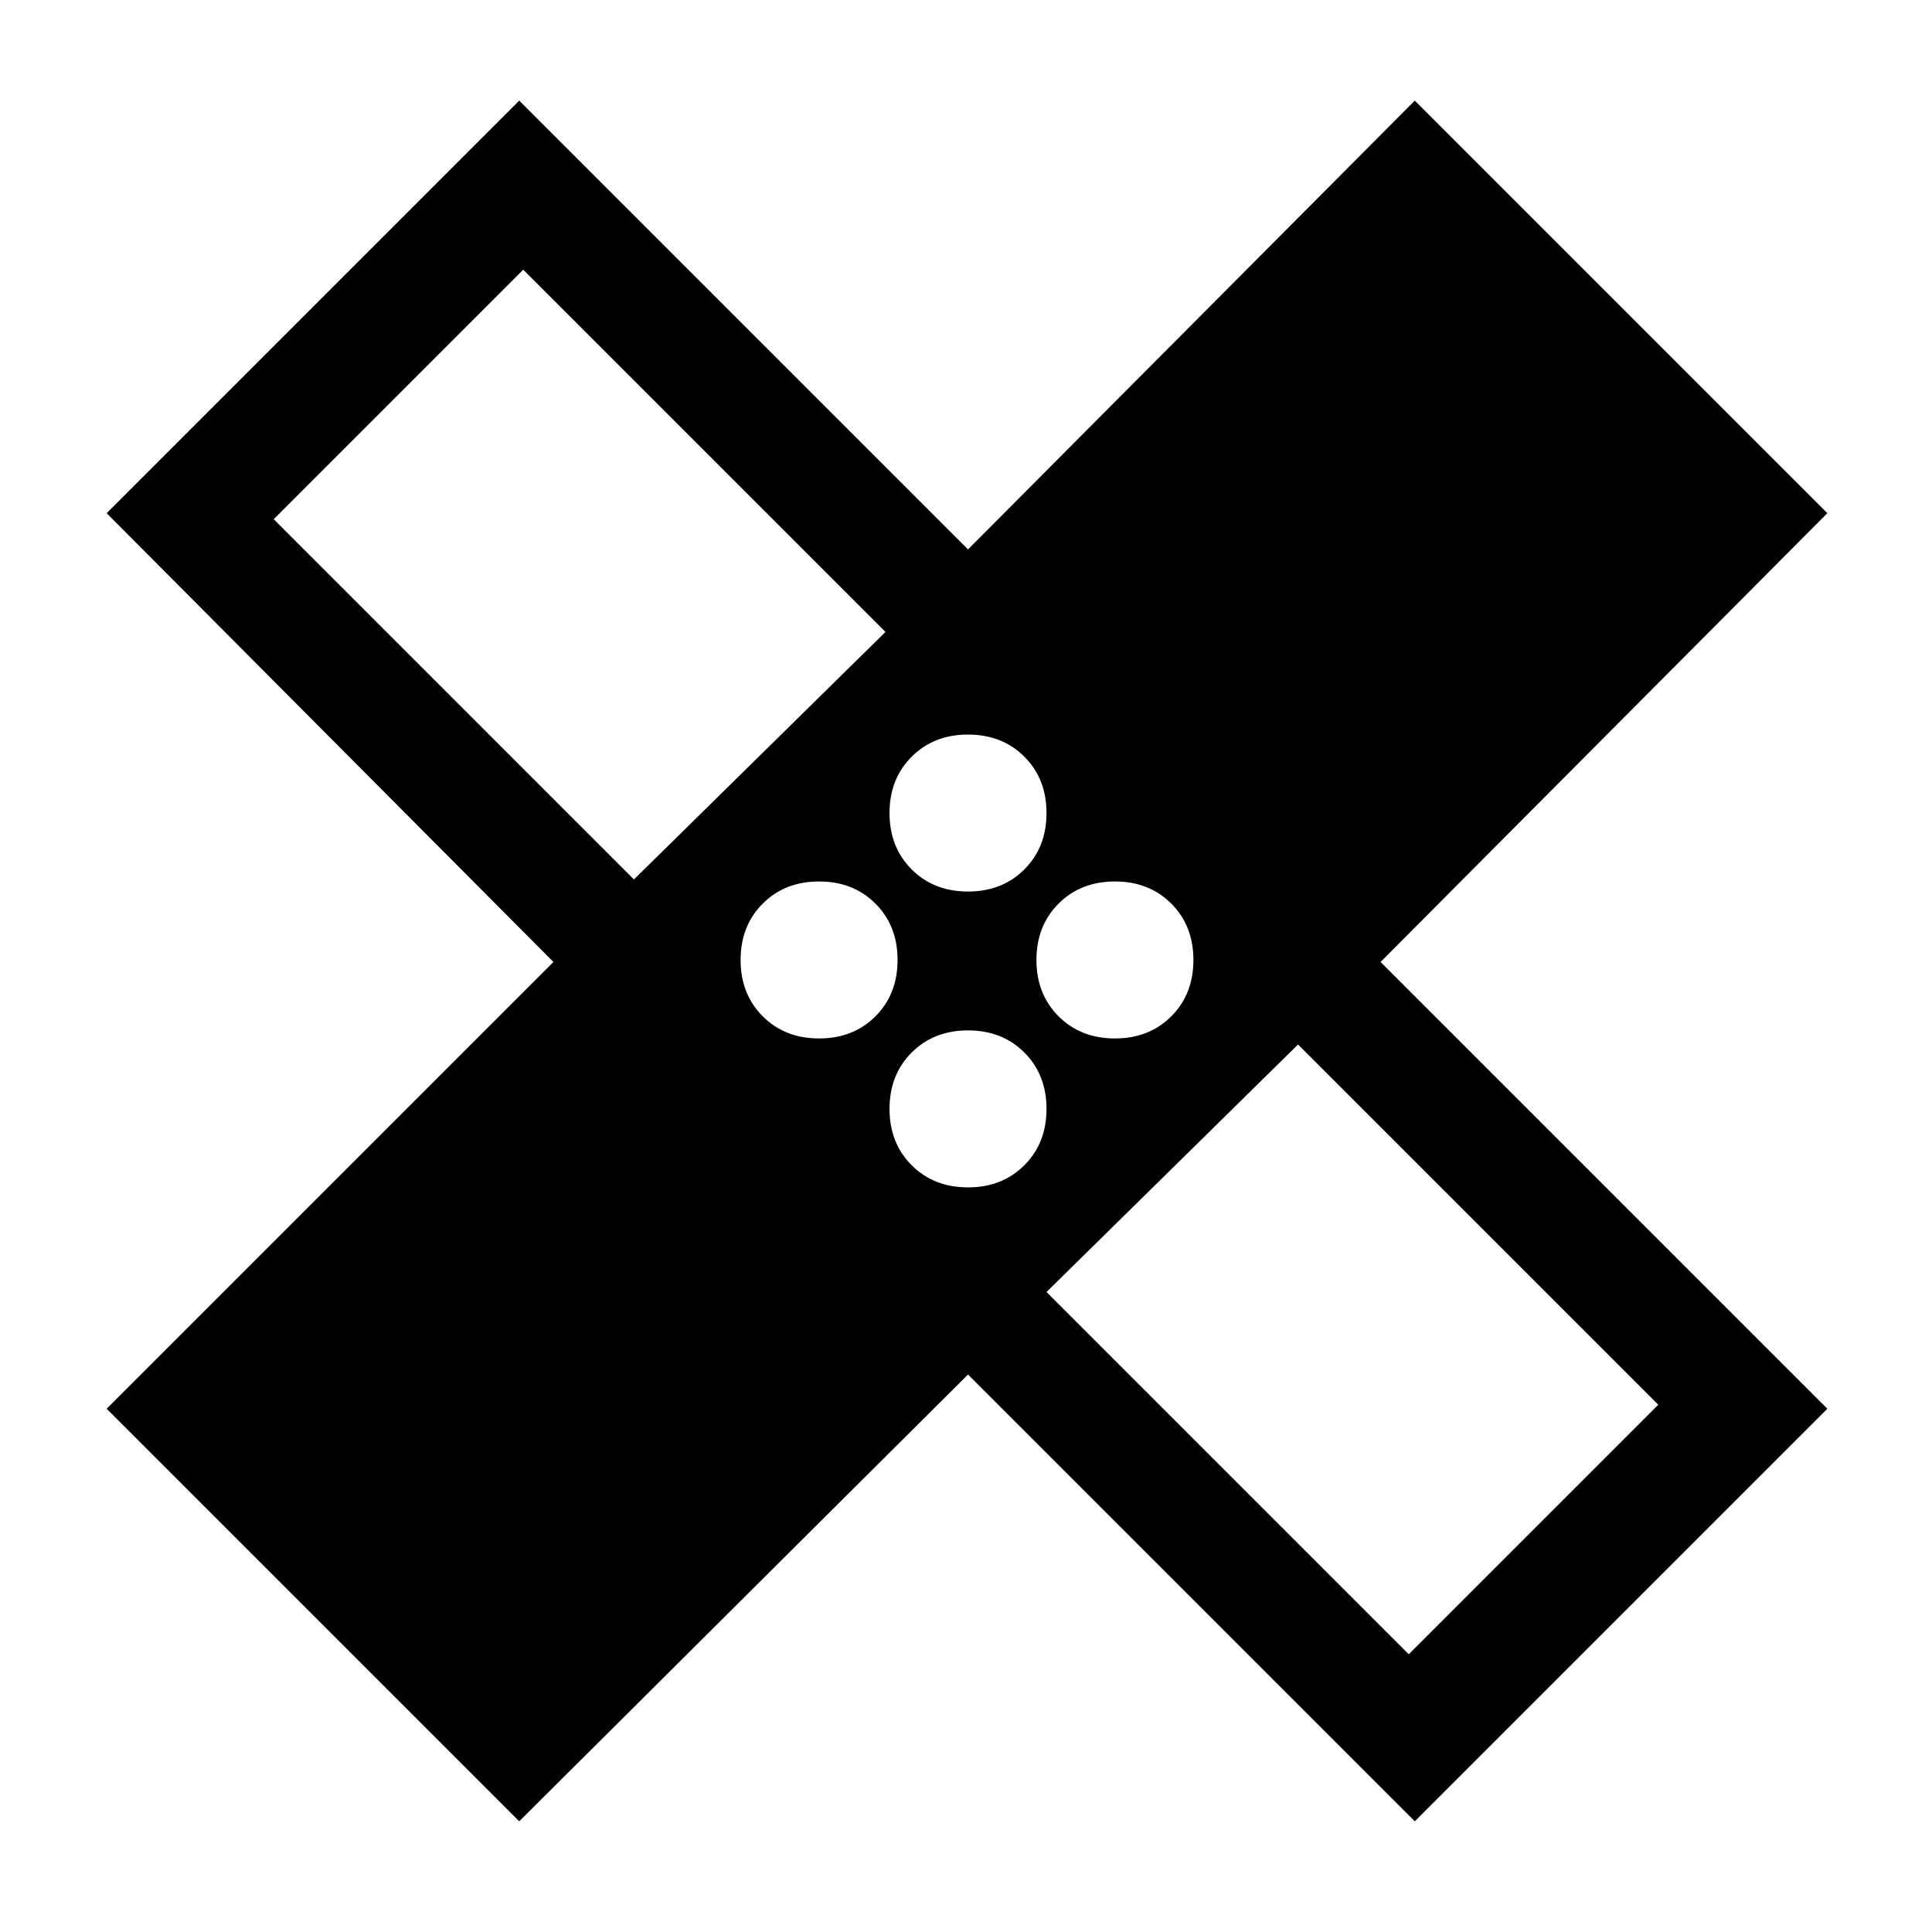 <svg xmlns="http://www.w3.org/2000/svg" height="48" width="48"><path d="M12.9 45.25 2.65 35 13.75 23.9 2.65 12.75 12.9 2.5 24.05 13.65 35.15 2.5 45.4 12.75 34.3 23.9 45.4 35 35.15 45.25 24.05 34.15ZM24.05 22.15Q24.9 22.15 25.45 21.6Q26 21.05 26 20.2Q26 19.35 25.45 18.8Q24.9 18.25 24.05 18.25Q23.2 18.25 22.65 18.8Q22.1 19.35 22.1 20.2Q22.1 21.05 22.65 21.6Q23.2 22.15 24.05 22.15ZM15.75 21.85 22 15.7 13 6.7 6.8 12.9ZM20.35 25.8Q21.2 25.8 21.75 25.25Q22.3 24.7 22.3 23.85Q22.3 23 21.75 22.45Q21.2 21.9 20.35 21.9Q19.5 21.9 18.95 22.45Q18.4 23 18.4 23.85Q18.4 24.7 18.95 25.25Q19.5 25.8 20.35 25.8ZM24.05 29.5Q24.9 29.5 25.45 28.95Q26 28.4 26 27.55Q26 26.7 25.45 26.15Q24.9 25.6 24.05 25.6Q23.2 25.6 22.65 26.15Q22.1 26.7 22.1 27.55Q22.1 28.4 22.65 28.95Q23.2 29.5 24.05 29.5ZM27.7 25.8Q28.55 25.8 29.1 25.25Q29.65 24.7 29.65 23.85Q29.65 23 29.1 22.45Q28.55 21.9 27.7 21.9Q26.85 21.9 26.3 22.45Q25.75 23 25.75 23.85Q25.75 24.7 26.3 25.25Q26.85 25.8 27.7 25.8ZM35 41.1 41.2 34.9 32.25 25.95 26 32.1ZM17.85 17.7ZM30.25 30.05Z"/></svg>